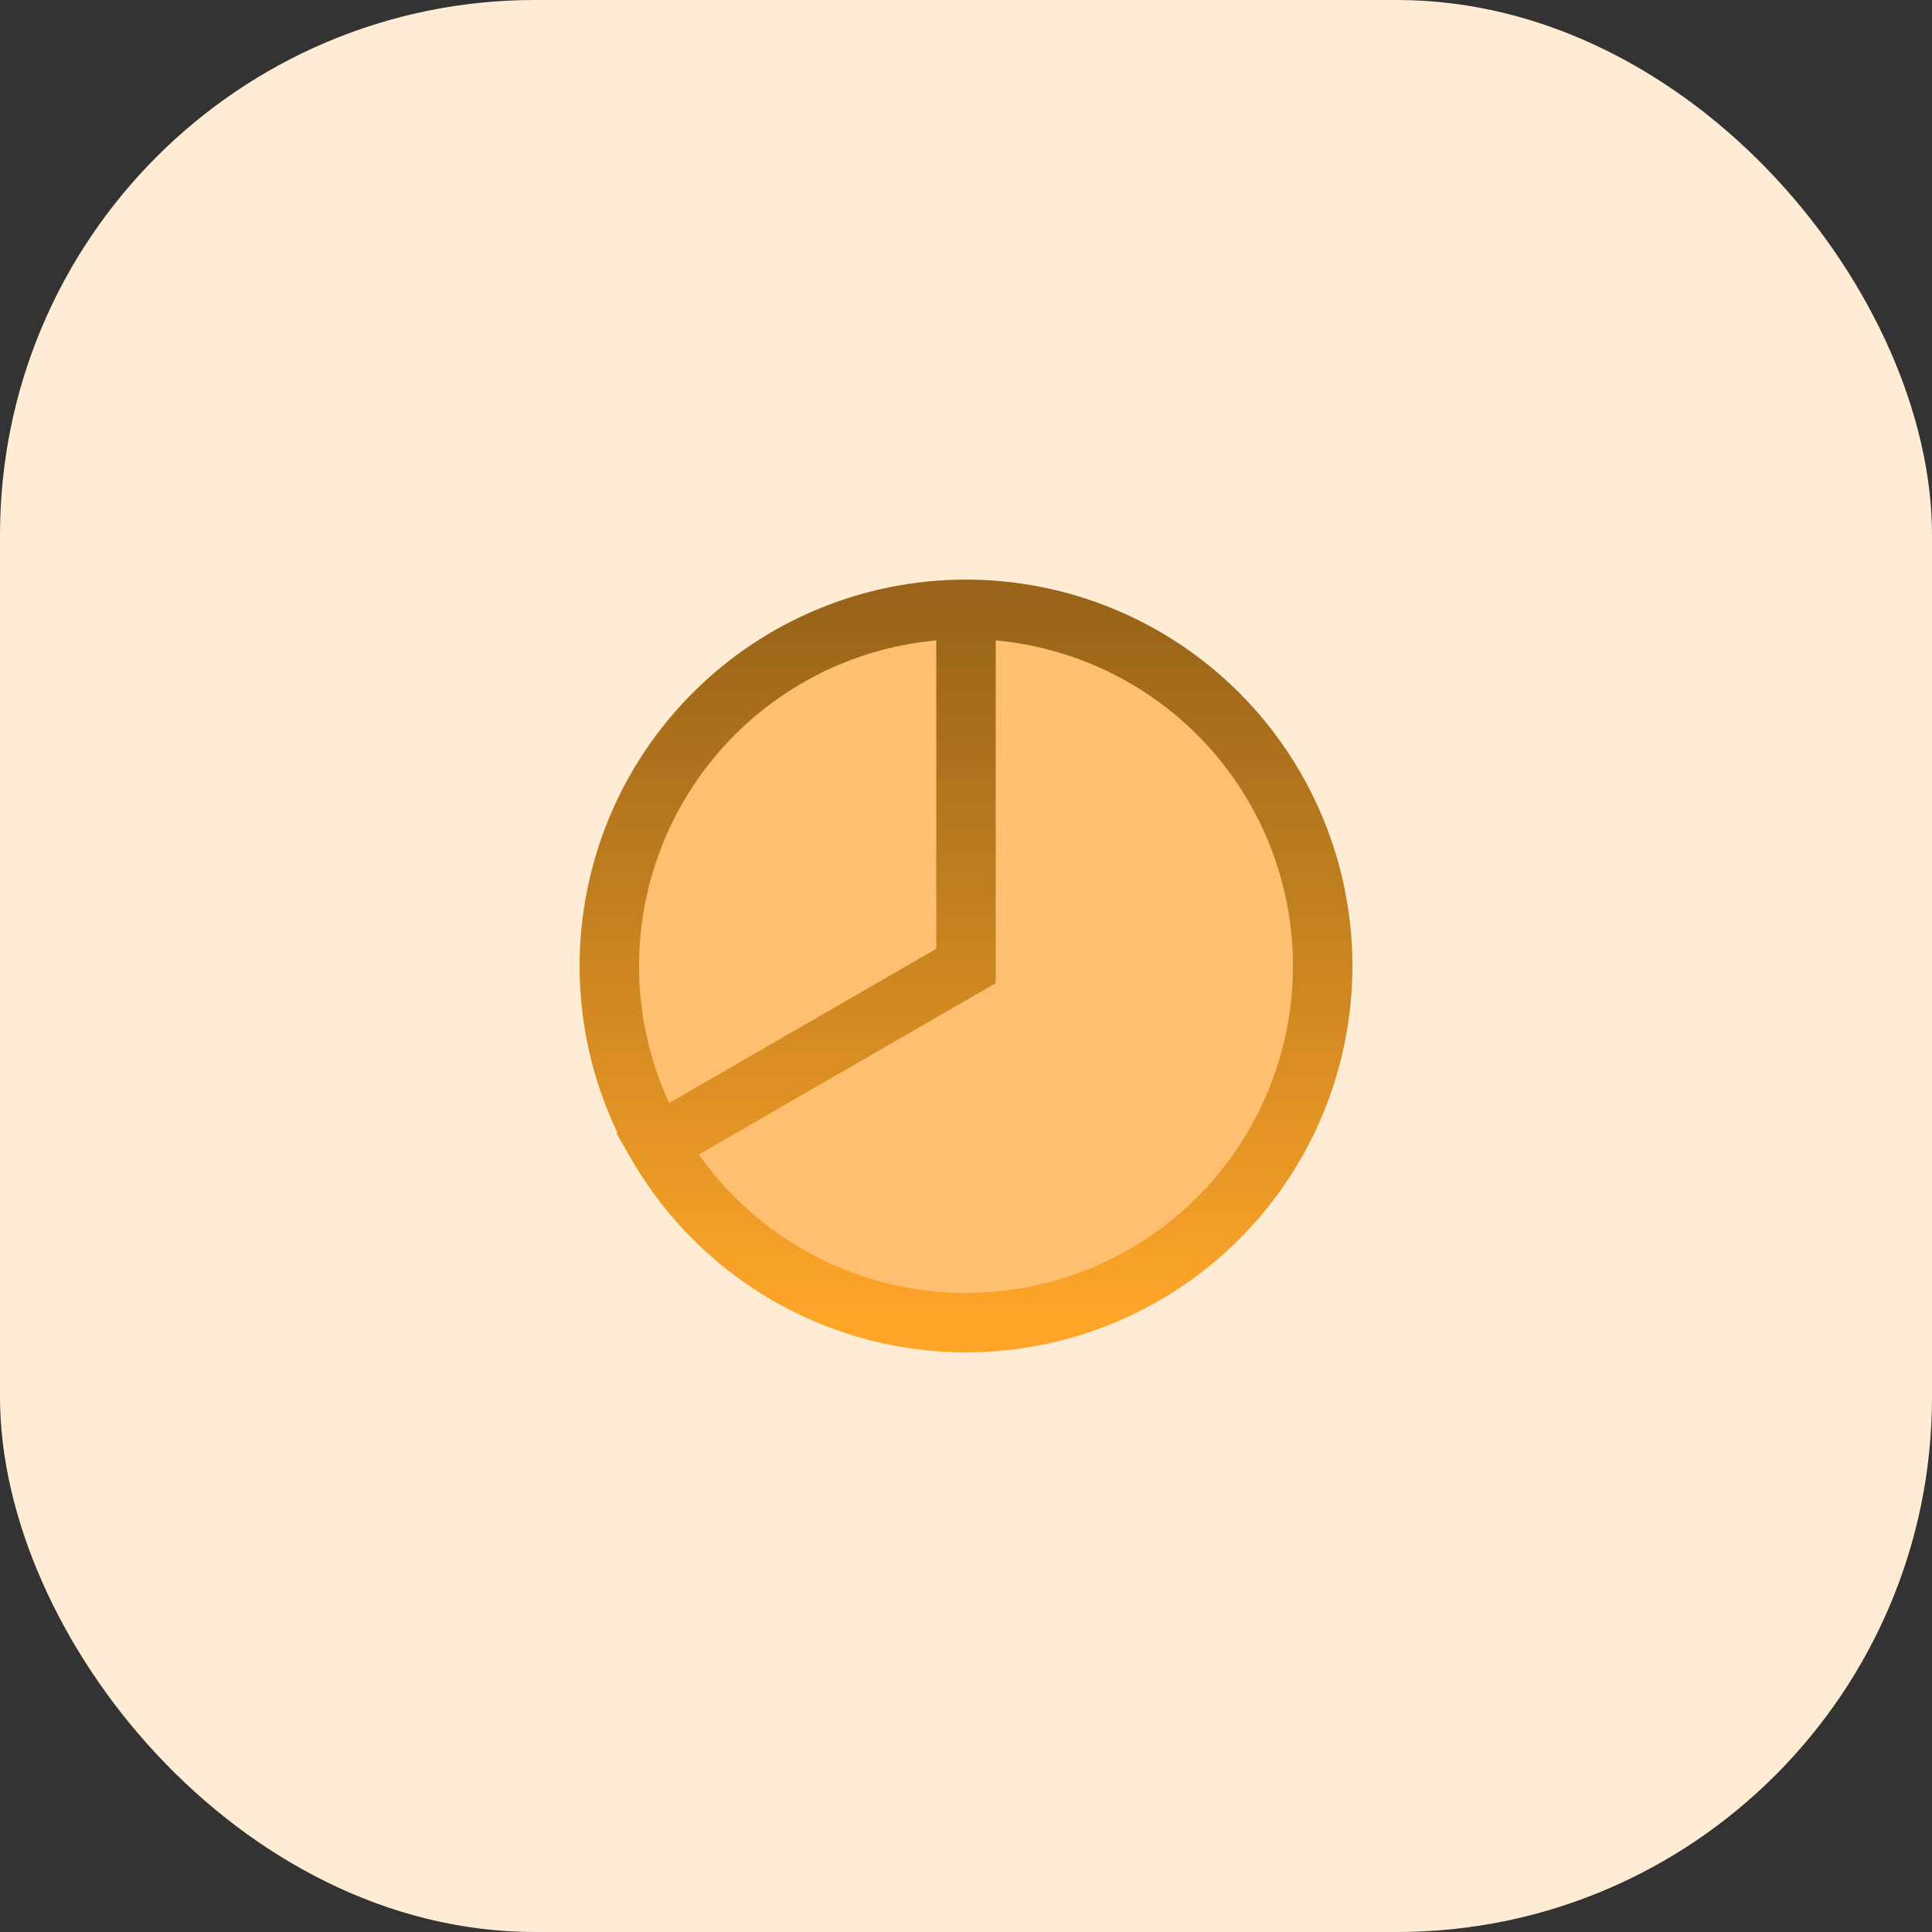 <svg width="65" height="65" viewBox="0 0 65 65" fill="none" xmlns="http://www.w3.org/2000/svg">
<rect x="0" y="0" width="65" height="65" fill="#333333" stroke="none"/>
<rect width="65" height="65" rx="18" fill="#FFECD4"/>
<path d="M32.5 20.5C34.607 20.5 36.676 21.054 38.501 22.108C40.325 23.161 41.84 24.676 42.893 26.5C43.946 28.325 44.501 30.394 44.501 32.501C44.5 34.607 43.946 36.677 42.892 38.501C41.839 40.325 40.324 41.84 38.499 42.893C36.675 43.946 34.605 44.5 32.498 44.5C30.392 44.5 28.322 43.945 26.498 42.891C24.674 41.837 23.16 40.322 22.107 38.497L32.5 32.5V20.5Z" fill="#FFBF71"/>
<path d="M20.5 32.5C20.5 34.076 20.81 35.636 21.413 37.092C22.017 38.548 22.9 39.871 24.015 40.985C25.129 42.1 26.452 42.983 27.908 43.587C29.364 44.19 30.924 44.5 32.5 44.5C34.076 44.5 35.636 44.19 37.092 43.587C38.548 42.983 39.871 42.1 40.985 40.985C42.1 39.871 42.983 38.548 43.587 37.092C44.19 35.636 44.501 34.077 44.501 32.501C44.501 29.318 43.236 26.265 40.985 24.015C38.735 21.764 35.683 20.5 32.5 20.5C29.317 20.5 26.265 21.764 24.015 24.015C21.764 26.265 20.5 29.317 20.5 32.5Z" fill="#FFBF71"/>
<path d="M22.107 38.497L21.607 37.631L20.741 38.131L21.241 38.997L22.107 38.497ZM32.5 32.5L33 33.366L33.5 33.078V32.5H32.5ZM20.5 32.5L19.5 32.5L20.5 32.5ZM32.5 44.5V43.5V44.5ZM32.5 20.5L32.5 21.5C34.431 21.5 36.328 22.008 38.001 22.974L38.501 22.108L39.001 21.242C37.024 20.101 34.782 19.5 32.5 19.5L32.5 20.5ZM38.501 22.108L38.001 22.974C39.673 23.939 41.062 25.328 42.027 27L42.893 26.5L43.759 26C42.618 24.024 40.977 22.383 39.001 21.242L38.501 22.108ZM42.893 26.5L42.027 27C42.992 28.673 43.501 30.57 43.501 32.501L44.501 32.501L45.501 32.501C45.501 30.219 44.9 27.977 43.759 26L42.893 26.5ZM44.501 32.501L43.501 32.501C43.5 34.432 42.992 36.329 42.026 38.001L42.892 38.501L43.758 39.001C44.899 37.025 45.5 34.783 45.501 32.501L44.501 32.501ZM42.892 38.501L42.026 38.001C41.06 39.673 39.672 41.062 37.999 42.027L38.499 42.893L38.999 43.759C40.975 42.618 42.617 40.977 43.758 39.001L42.892 38.501ZM38.499 42.893L37.999 42.027C36.327 42.992 34.43 43.5 32.498 43.5L32.498 44.5L32.498 45.5C34.78 45.5 37.022 44.9 38.999 43.759L38.499 42.893ZM32.498 44.5L32.498 43.5C30.567 43.5 28.671 42.991 26.998 42.025L26.498 42.891L25.998 43.757C27.974 44.898 30.216 45.5 32.498 45.5L32.498 44.5ZM26.498 42.891L26.998 42.025C25.326 41.059 23.938 39.67 22.973 37.998L22.107 38.497L21.241 38.997C22.381 40.974 24.022 42.615 25.998 43.757L26.498 42.891ZM22.107 38.497L22.607 39.364L33 33.366L32.5 32.5L32 31.634L21.607 37.631L22.107 38.497ZM32.5 32.5H33.5V20.5H32.5H31.5V32.5H32.5ZM20.5 32.5L19.5 32.5C19.5 34.207 19.836 35.898 20.49 37.475L21.413 37.092L22.337 36.709C21.785 35.375 21.5 33.944 21.5 32.5L20.5 32.5ZM21.413 37.092L20.49 37.475C21.143 39.052 22.101 40.485 23.308 41.692L24.015 40.985L24.722 40.278C23.7 39.257 22.89 38.044 22.337 36.709L21.413 37.092ZM24.015 40.985L23.308 41.692C24.515 42.9 25.948 43.857 27.525 44.51L27.908 43.587L28.291 42.663C26.956 42.11 25.743 41.3 24.722 40.278L24.015 40.985ZM27.908 43.587L27.525 44.51C29.102 45.164 30.793 45.5 32.5 45.5V44.5V43.5C31.055 43.5 29.625 43.215 28.291 42.663L27.908 43.587ZM32.5 44.5V45.5C34.207 45.5 35.898 45.164 37.475 44.51L37.092 43.587L36.709 42.663C35.375 43.215 33.944 43.5 32.5 43.5V44.5ZM37.092 43.587L37.475 44.51C39.052 43.857 40.485 42.9 41.692 41.692L40.985 40.985L40.278 40.278C39.257 41.3 38.044 42.11 36.709 42.663L37.092 43.587ZM40.985 40.985L41.692 41.692C42.9 40.485 43.857 39.052 44.51 37.475L43.587 37.092L42.663 36.709C42.11 38.044 41.3 39.257 40.278 40.278L40.985 40.985ZM43.587 37.092L44.51 37.475C45.164 35.898 45.501 34.208 45.501 32.501L44.501 32.501L43.501 32.501C43.501 33.945 43.216 35.375 42.663 36.709L43.587 37.092ZM44.501 32.501L45.501 32.501C45.501 29.053 44.13 25.746 41.692 23.308L40.985 24.015L40.278 24.722C42.341 26.785 43.501 29.584 43.501 32.501L44.501 32.501ZM40.985 24.015L41.692 23.308C39.254 20.87 35.948 19.5 32.5 19.5V20.5V21.5C35.417 21.5 38.215 22.659 40.278 24.722L40.985 24.015ZM32.5 20.5V19.5C29.052 19.5 25.746 20.87 23.308 23.308L24.015 24.015L24.722 24.722C26.785 22.659 29.583 21.5 32.5 21.5V20.5ZM24.015 24.015L23.308 23.308C20.87 25.746 19.5 29.052 19.5 32.5L20.5 32.5L21.5 32.5C21.5 29.583 22.659 26.785 24.722 24.722L24.015 24.015Z" fill="url(#paint0_linear_555_996)"/>
<defs>
<linearGradient id="paint0_linear_555_996" x1="32.5" y1="20.5" x2="32.5" y2="44.5" gradientUnits="userSpaceOnUse">
<stop stop-color="#996419"/>
<stop offset="1" stop-color="#FFA629"/>
</linearGradient>
</defs>
</svg>
